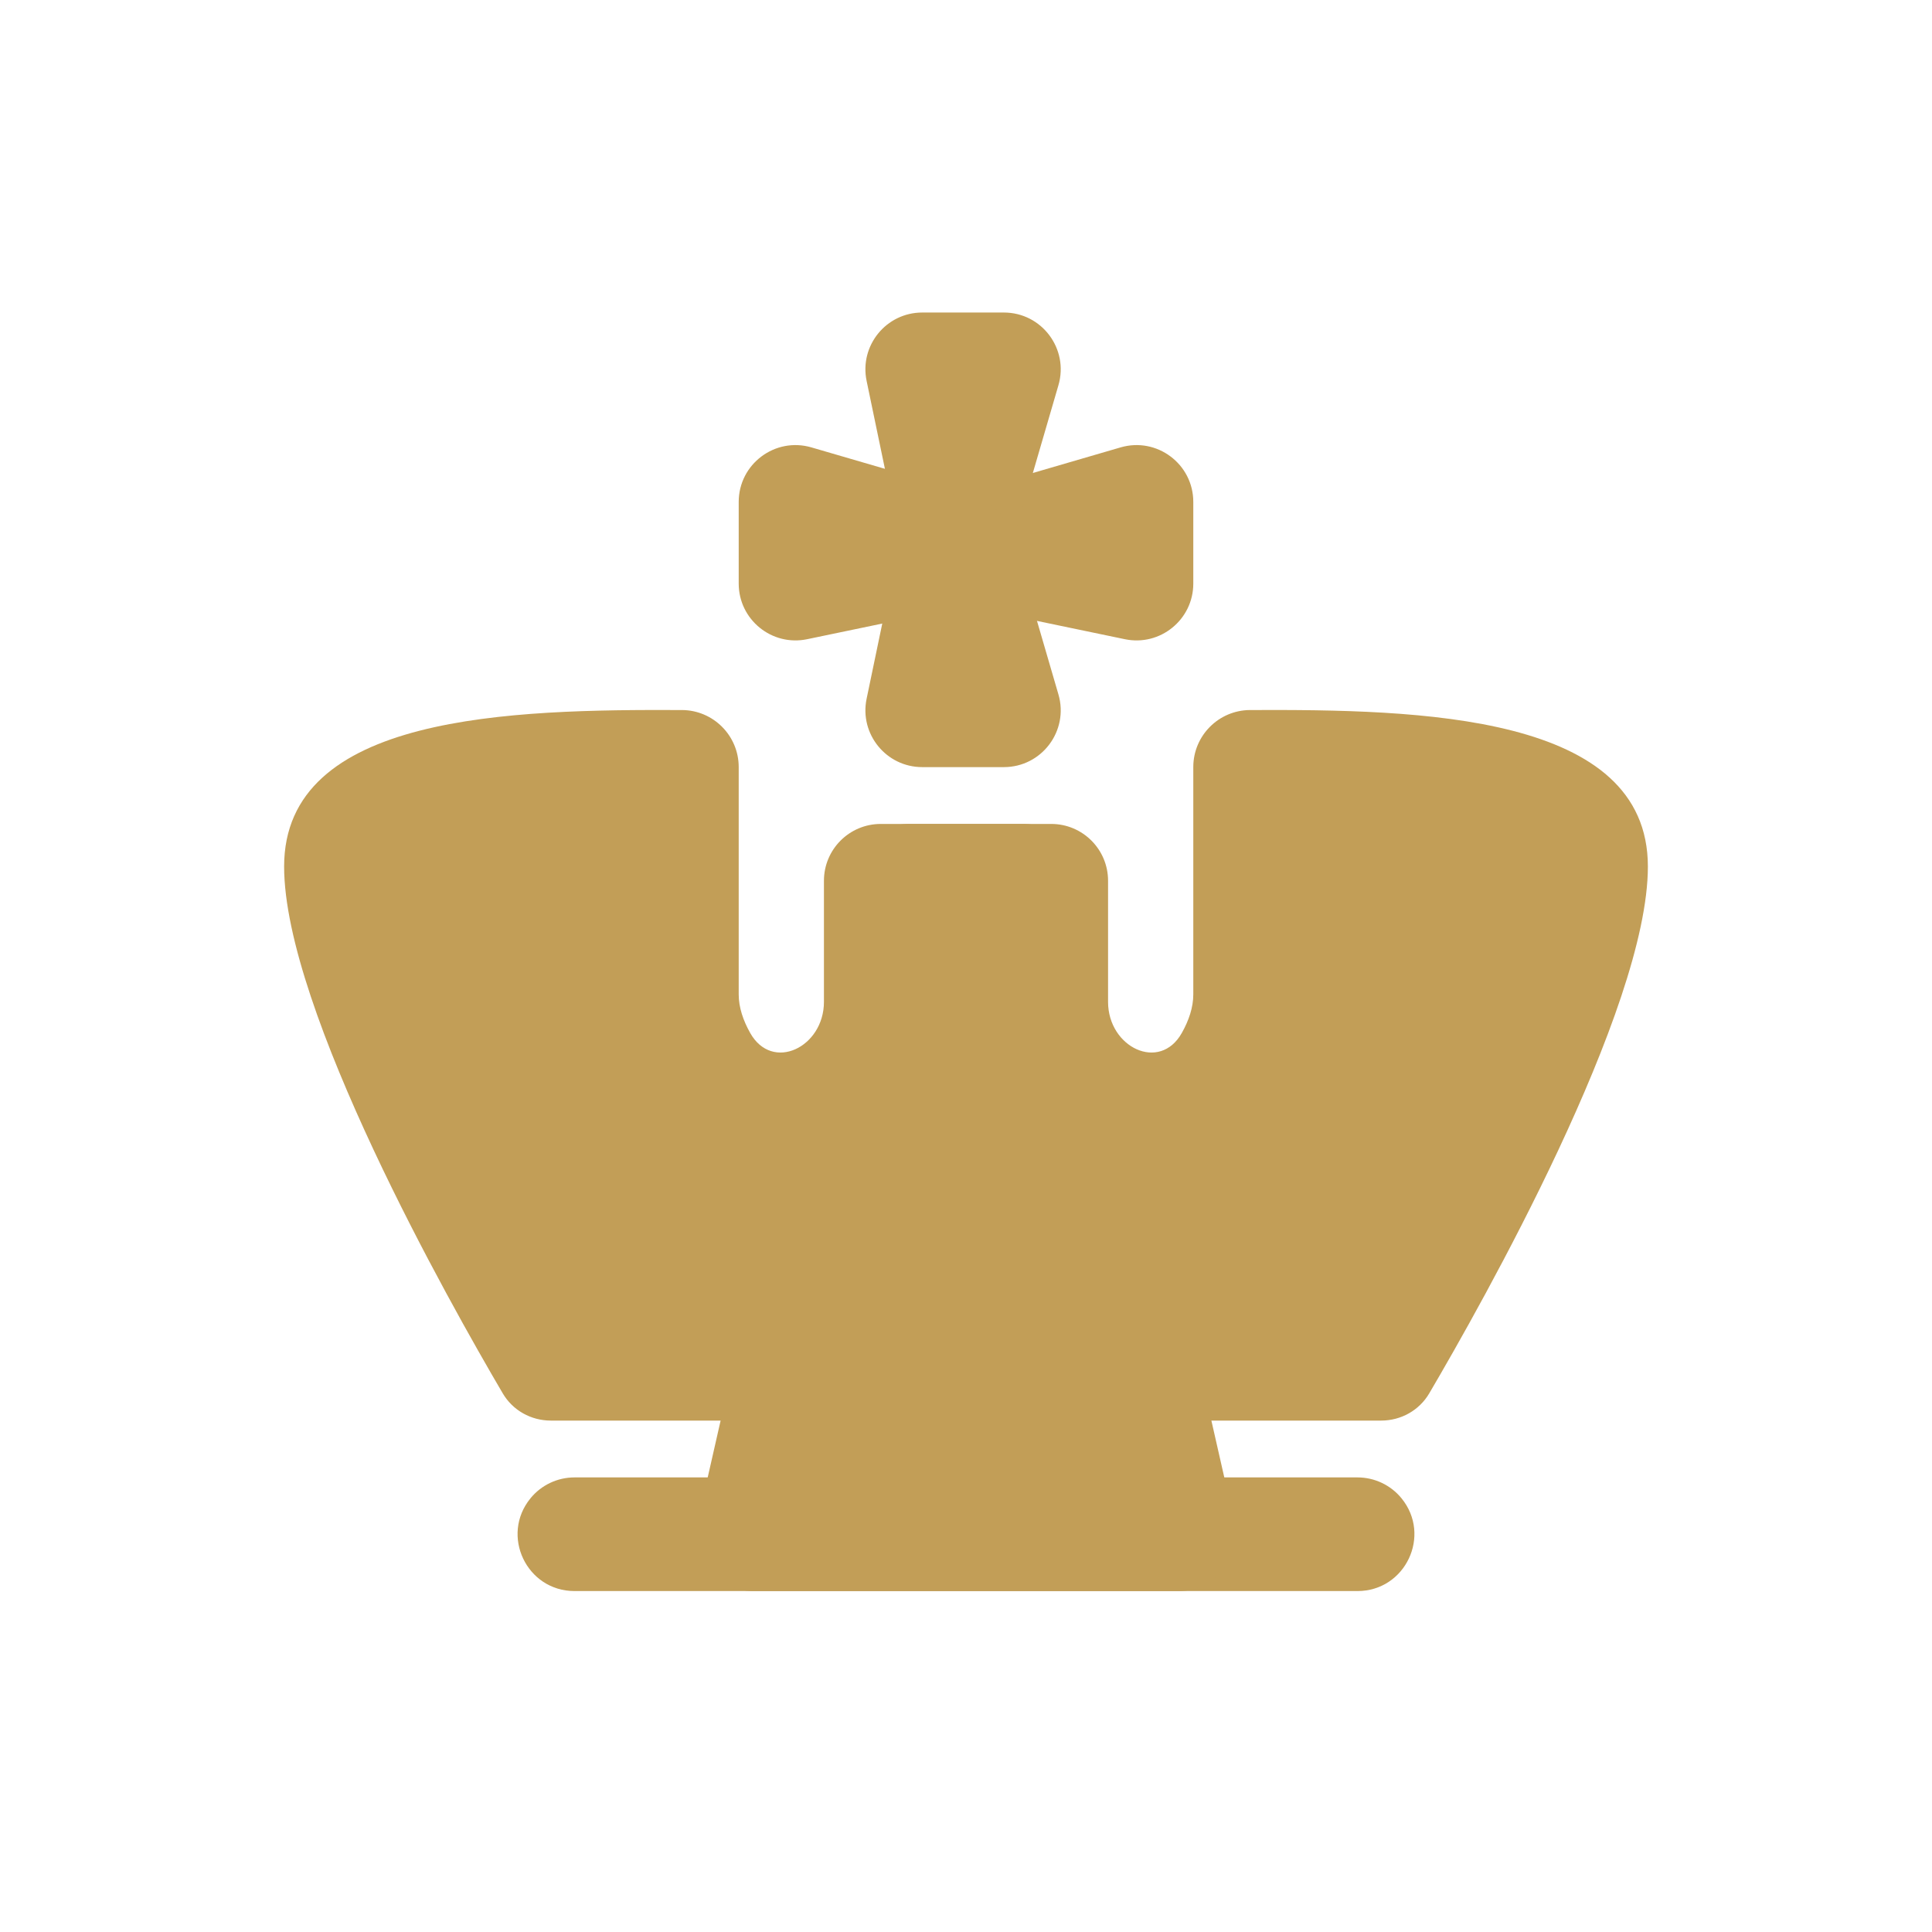 <svg width="68" height="68" viewBox="0 0 68 68" fill="none" xmlns="http://www.w3.org/2000/svg">
<path d="M38 48V31C38 29.895 37.105 29 36 29H31C29.895 29 29 29.895 29 31V35.263C29 36.86 27.182 37.747 26.402 36.353C26.158 35.918 26 35.459 26 35V26.998C26 25.893 25.106 24.996 24.002 24.991C18.017 24.966 10 25.128 10 30.5C10 35.536 15.823 45.855 17.695 49.041C18.047 49.641 18.691 50 19.387 50H36C37.105 50 38 49.105 38 48Z" fill="#C29E57"/>
<path d="M30 48V31C30 29.895 30.895 29 32 29H37C38.105 29 39 29.895 39 31V35.263C39 36.86 40.818 37.747 41.598 36.353C41.842 35.918 42 35.459 42 35V26.998C42 25.893 42.894 24.996 43.998 24.991C49.983 24.966 58 25.128 58 30.5C58 35.536 52.177 45.855 50.305 49.041C49.953 49.641 49.309 50 48.613 50H32C30.895 50 30 49.105 30 48Z" fill="#C29E57"/>
<path d="M18.673 52.733C19.052 52.269 19.621 52 20.221 52H47.779C48.379 52 48.948 52.269 49.327 52.733V52.733C50.396 54.039 49.467 56 47.779 56H20.221C18.533 56 17.604 54.039 18.673 52.733V52.733Z" fill="#C29E57"/>
<path d="M25.464 49.557C25.671 48.646 26.481 48 27.415 48H40.585C41.519 48 42.329 48.646 42.536 49.557L43.445 53.557C43.729 54.808 42.778 56 41.495 56H26.506C25.222 56 24.271 54.808 24.555 53.557L25.464 49.557Z" fill="#C29E57"/>
<path d="M35.6 19.3L35.6 19.374C35.6 20.321 34.935 21.139 34.008 21.332L28.408 22.498C27.166 22.757 26 21.809 26 20.54L26 17.667C26 16.333 27.28 15.373 28.56 15.747L34.16 17.38C35.013 17.629 35.6 18.411 35.6 19.3Z" fill="#C29E57"/>
<path d="M32.4 19.3L32.4 19.374C32.4 20.321 33.065 21.139 33.992 21.332L39.592 22.498C40.834 22.757 42 21.809 42 20.54L42 17.667C42 16.333 40.72 15.373 39.44 15.747L33.84 17.38C32.987 17.629 32.4 18.411 32.4 19.3Z" fill="#C29E57"/>
<path d="M33.7 20.6L33.626 20.6C32.679 20.6 31.861 19.935 31.668 19.008L30.502 13.408C30.243 12.166 31.191 11 32.46 11L35.333 11C36.667 11 37.627 12.28 37.253 13.56L35.62 19.16C35.371 20.013 34.589 20.6 33.7 20.6Z" fill="#C29E57"/>
<path d="M33.7 17.4L33.626 17.4C32.679 17.4 31.861 18.065 31.668 18.992L30.502 24.592C30.243 25.834 31.191 27 32.46 27L35.333 27C36.667 27 37.627 25.72 37.253 24.44L35.62 18.84C35.371 17.987 34.589 17.4 33.7 17.4Z" fill="#C29E57"/>
</svg>
